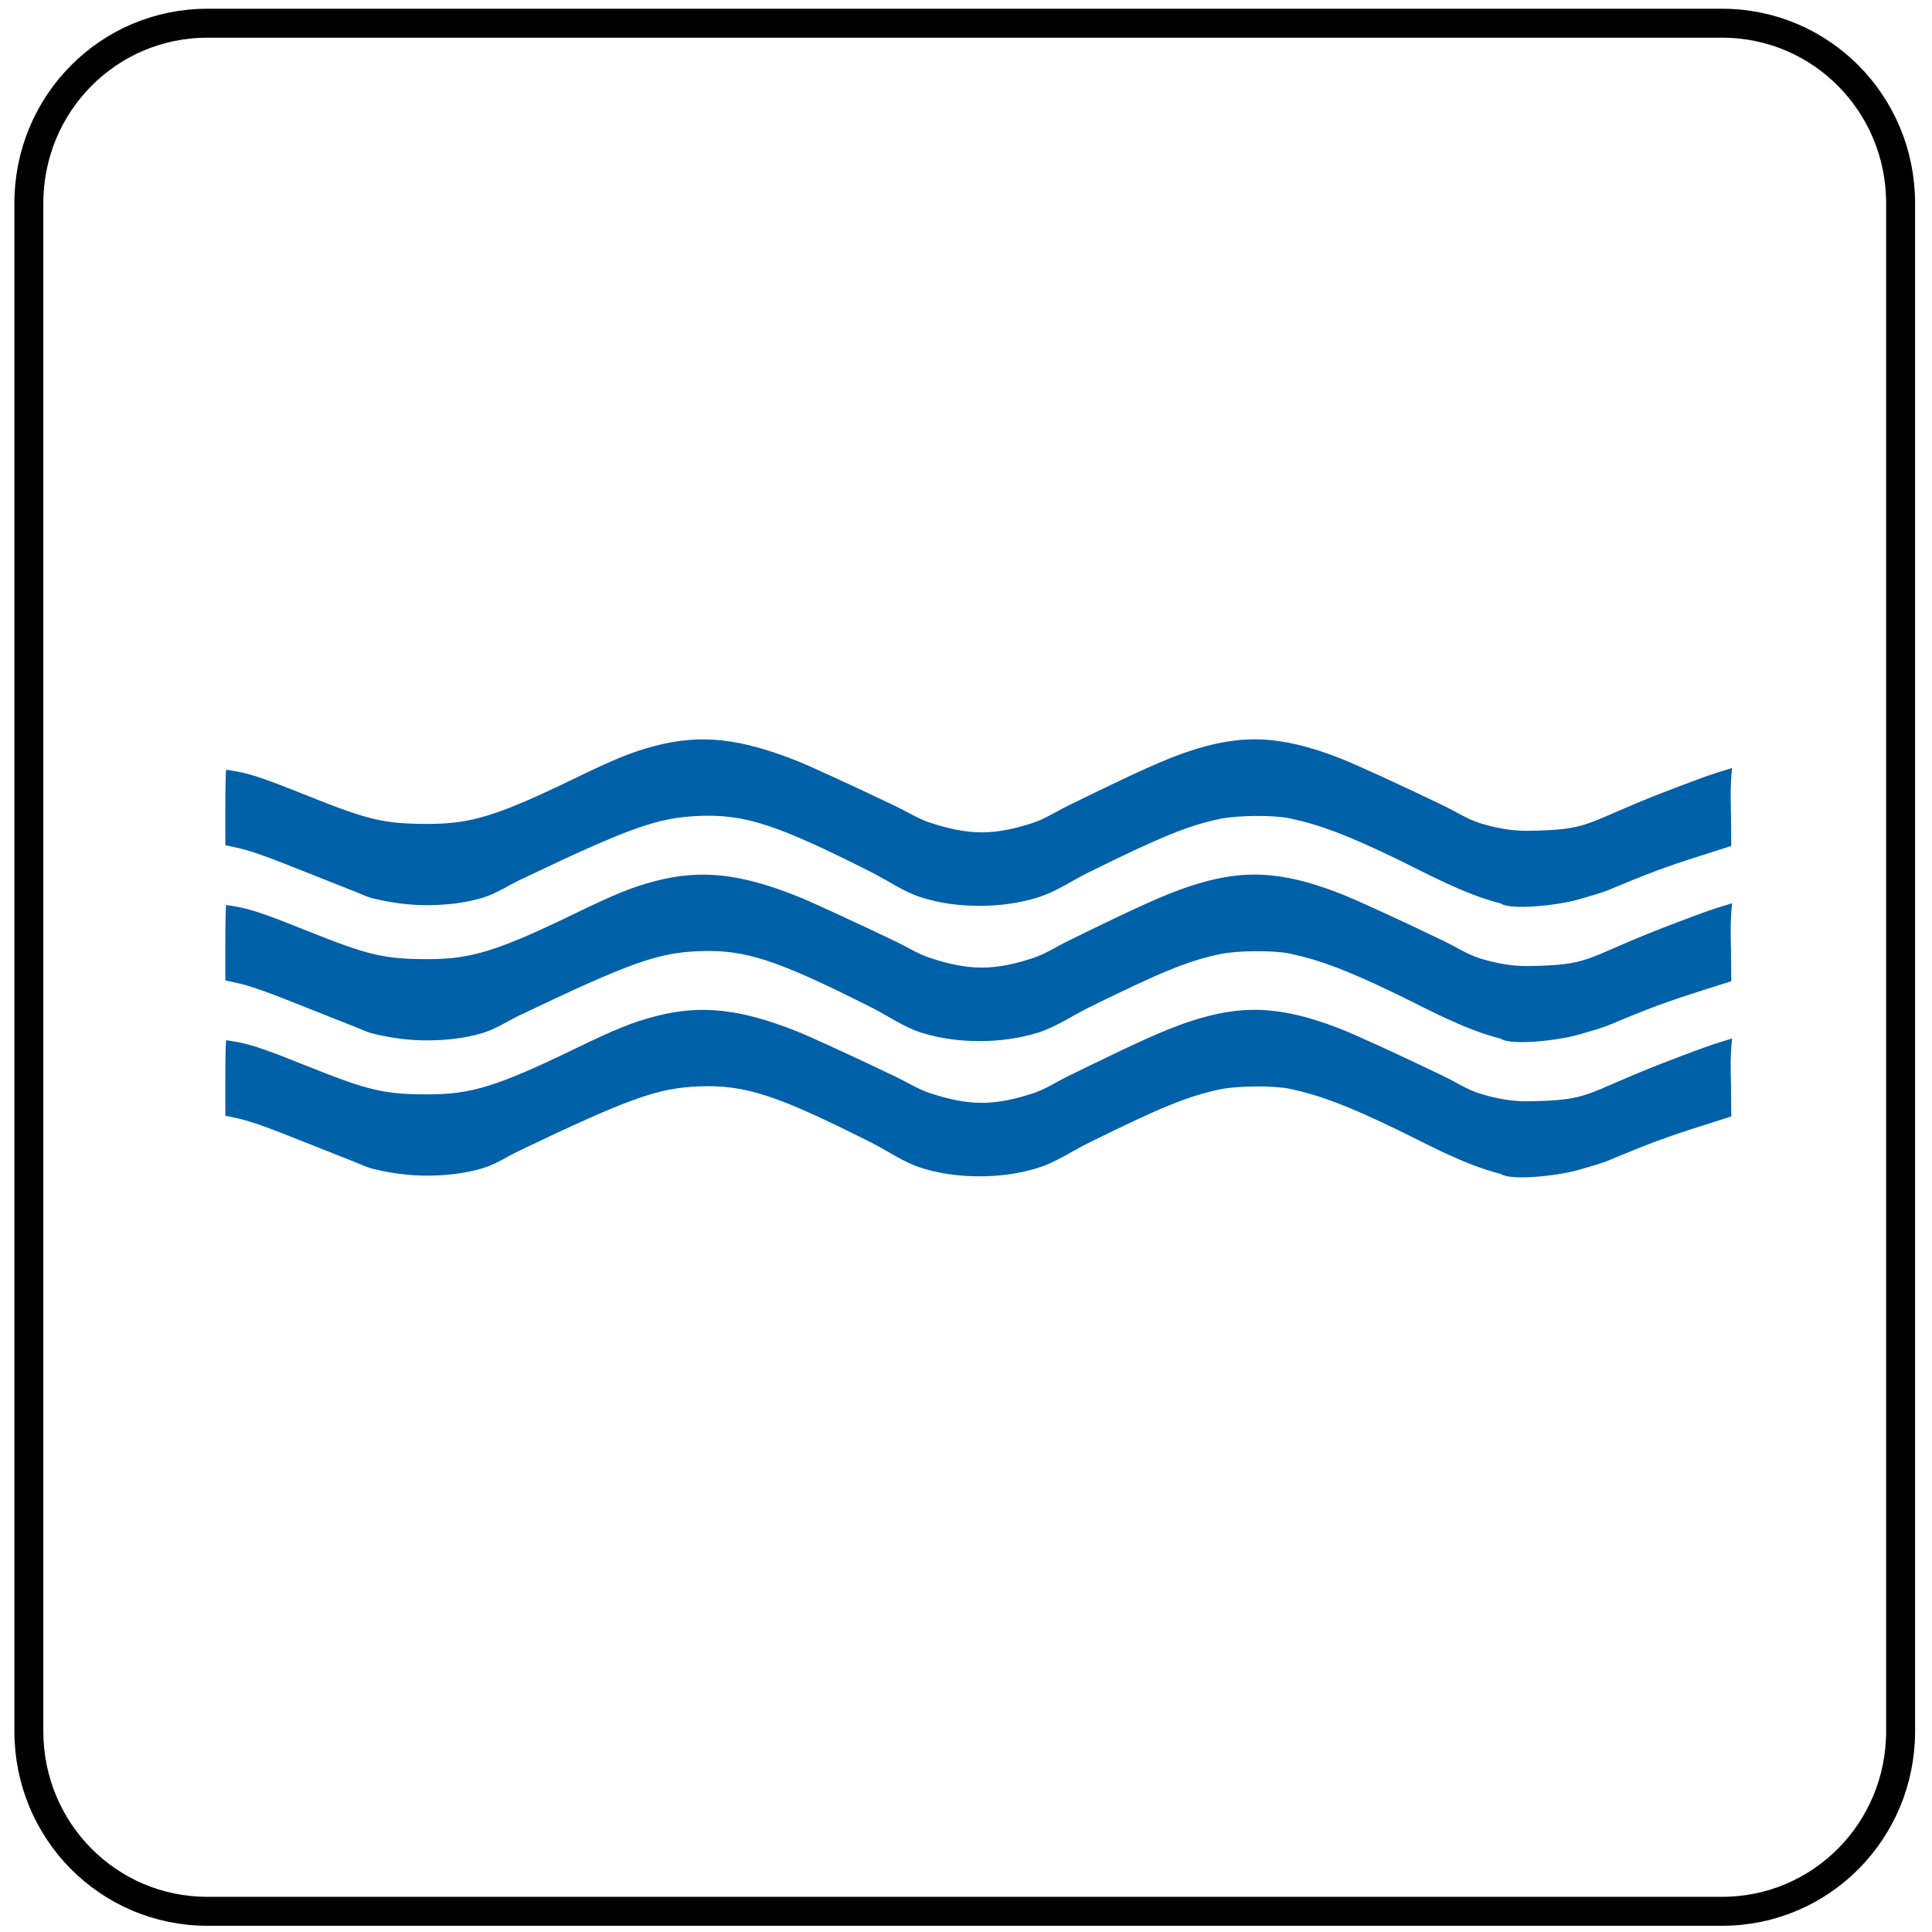 <svg xmlns="http://www.w3.org/2000/svg" xmlns:xlink="http://www.w3.org/1999/xlink" width="200" height="200" xmlns:v="https://vecta.io/nano"><path d="M-1.588-3.02h207.715v207.348H-1.588V-3.02z" fill="#fff"/><g fill="#0060a8"><use xlink:href="#B"/><use xlink:href="#B" y="-14"/><use xlink:href="#B" y="-28"/></g><path d="M21.468 2.404H178.27c10.239 0 18.481 8.314 18.481 18.642v158.169c0 10.328-8.243 18.642-18.481 18.642H21.468c-10.239 0-18.481-8.314-18.481-18.642V21.046c0-10.328 8.243-18.642 18.481-18.642z" fill="none" stroke="#000" stroke-width="2.997"/><defs ><path id="B" d="M144.377 116.816c-4.881-2.356-7.728-3.432-10.846-4.099-1.674-.358-5.475-.326-7.287.062-3.289.704-6.068 1.837-13.519 5.514-1.762.869-3.409 2.026-5.285 2.608-1.94.602-4 .873-6.031.873s-4.094-.261-6.031-.873c-1.83-.577-3.427-1.73-5.14-2.595-9.807-4.951-13.093-6.027-17.856-5.843-4.296.166-7.224 1.212-18.575 6.634-1.288.615-2.496 1.44-3.865 1.846-1.848.549-3.806.755-5.735.758s-3.866-.266-5.735-.738c-.518-.131-.997-.383-1.496-.574l-5.236-2.076c-4.225-1.697-5.901-2.286-7.386-2.599l-1.028-.217v-3.906c0-2.148.042-3.906.093-3.906s.542.079 1.091.177c1.487.263 3.083.81 7.293 2.5 6.32 2.537 7.959 2.922 12.466 2.929 4.517.007 7.26-.847 15.396-4.794 4.061-1.97 5.857-2.691 8.228-3.304 4.685-1.211 8.76-.763 14.71 1.616 1.339.535 5.82 2.596 10.148 4.667 1.18.565 2.297 1.288 3.541 1.694 1.72.562 3.527.997 5.336.997s3.618-.428 5.336-.997c1.265-.419 2.393-1.173 3.59-1.759 7.404-3.627 9.994-4.793 12.542-5.644 5.453-1.821 9.505-1.639 15.544.697 1.634.632 6.041 2.648 10.846 4.962 1.226.59 2.38 1.363 3.678 1.771 1.606.505 3.303.83 4.987.808 6.643-.087 5.726-.756 14.087-3.992 2.4-.929 4.804-1.817 5.342-1.975l1.727-.535c-.222 2.084-.136 3.421-.114 4.97l.026 3.102c-2.071.681-5.704 1.744-8.851 2.985-4.722 1.863-3.247 1.488-7.082 2.582-1.973.563-6.887 1.125-7.941.379-3.778-.953-7.477-3.011-10.97-4.707z"/></defs></svg>